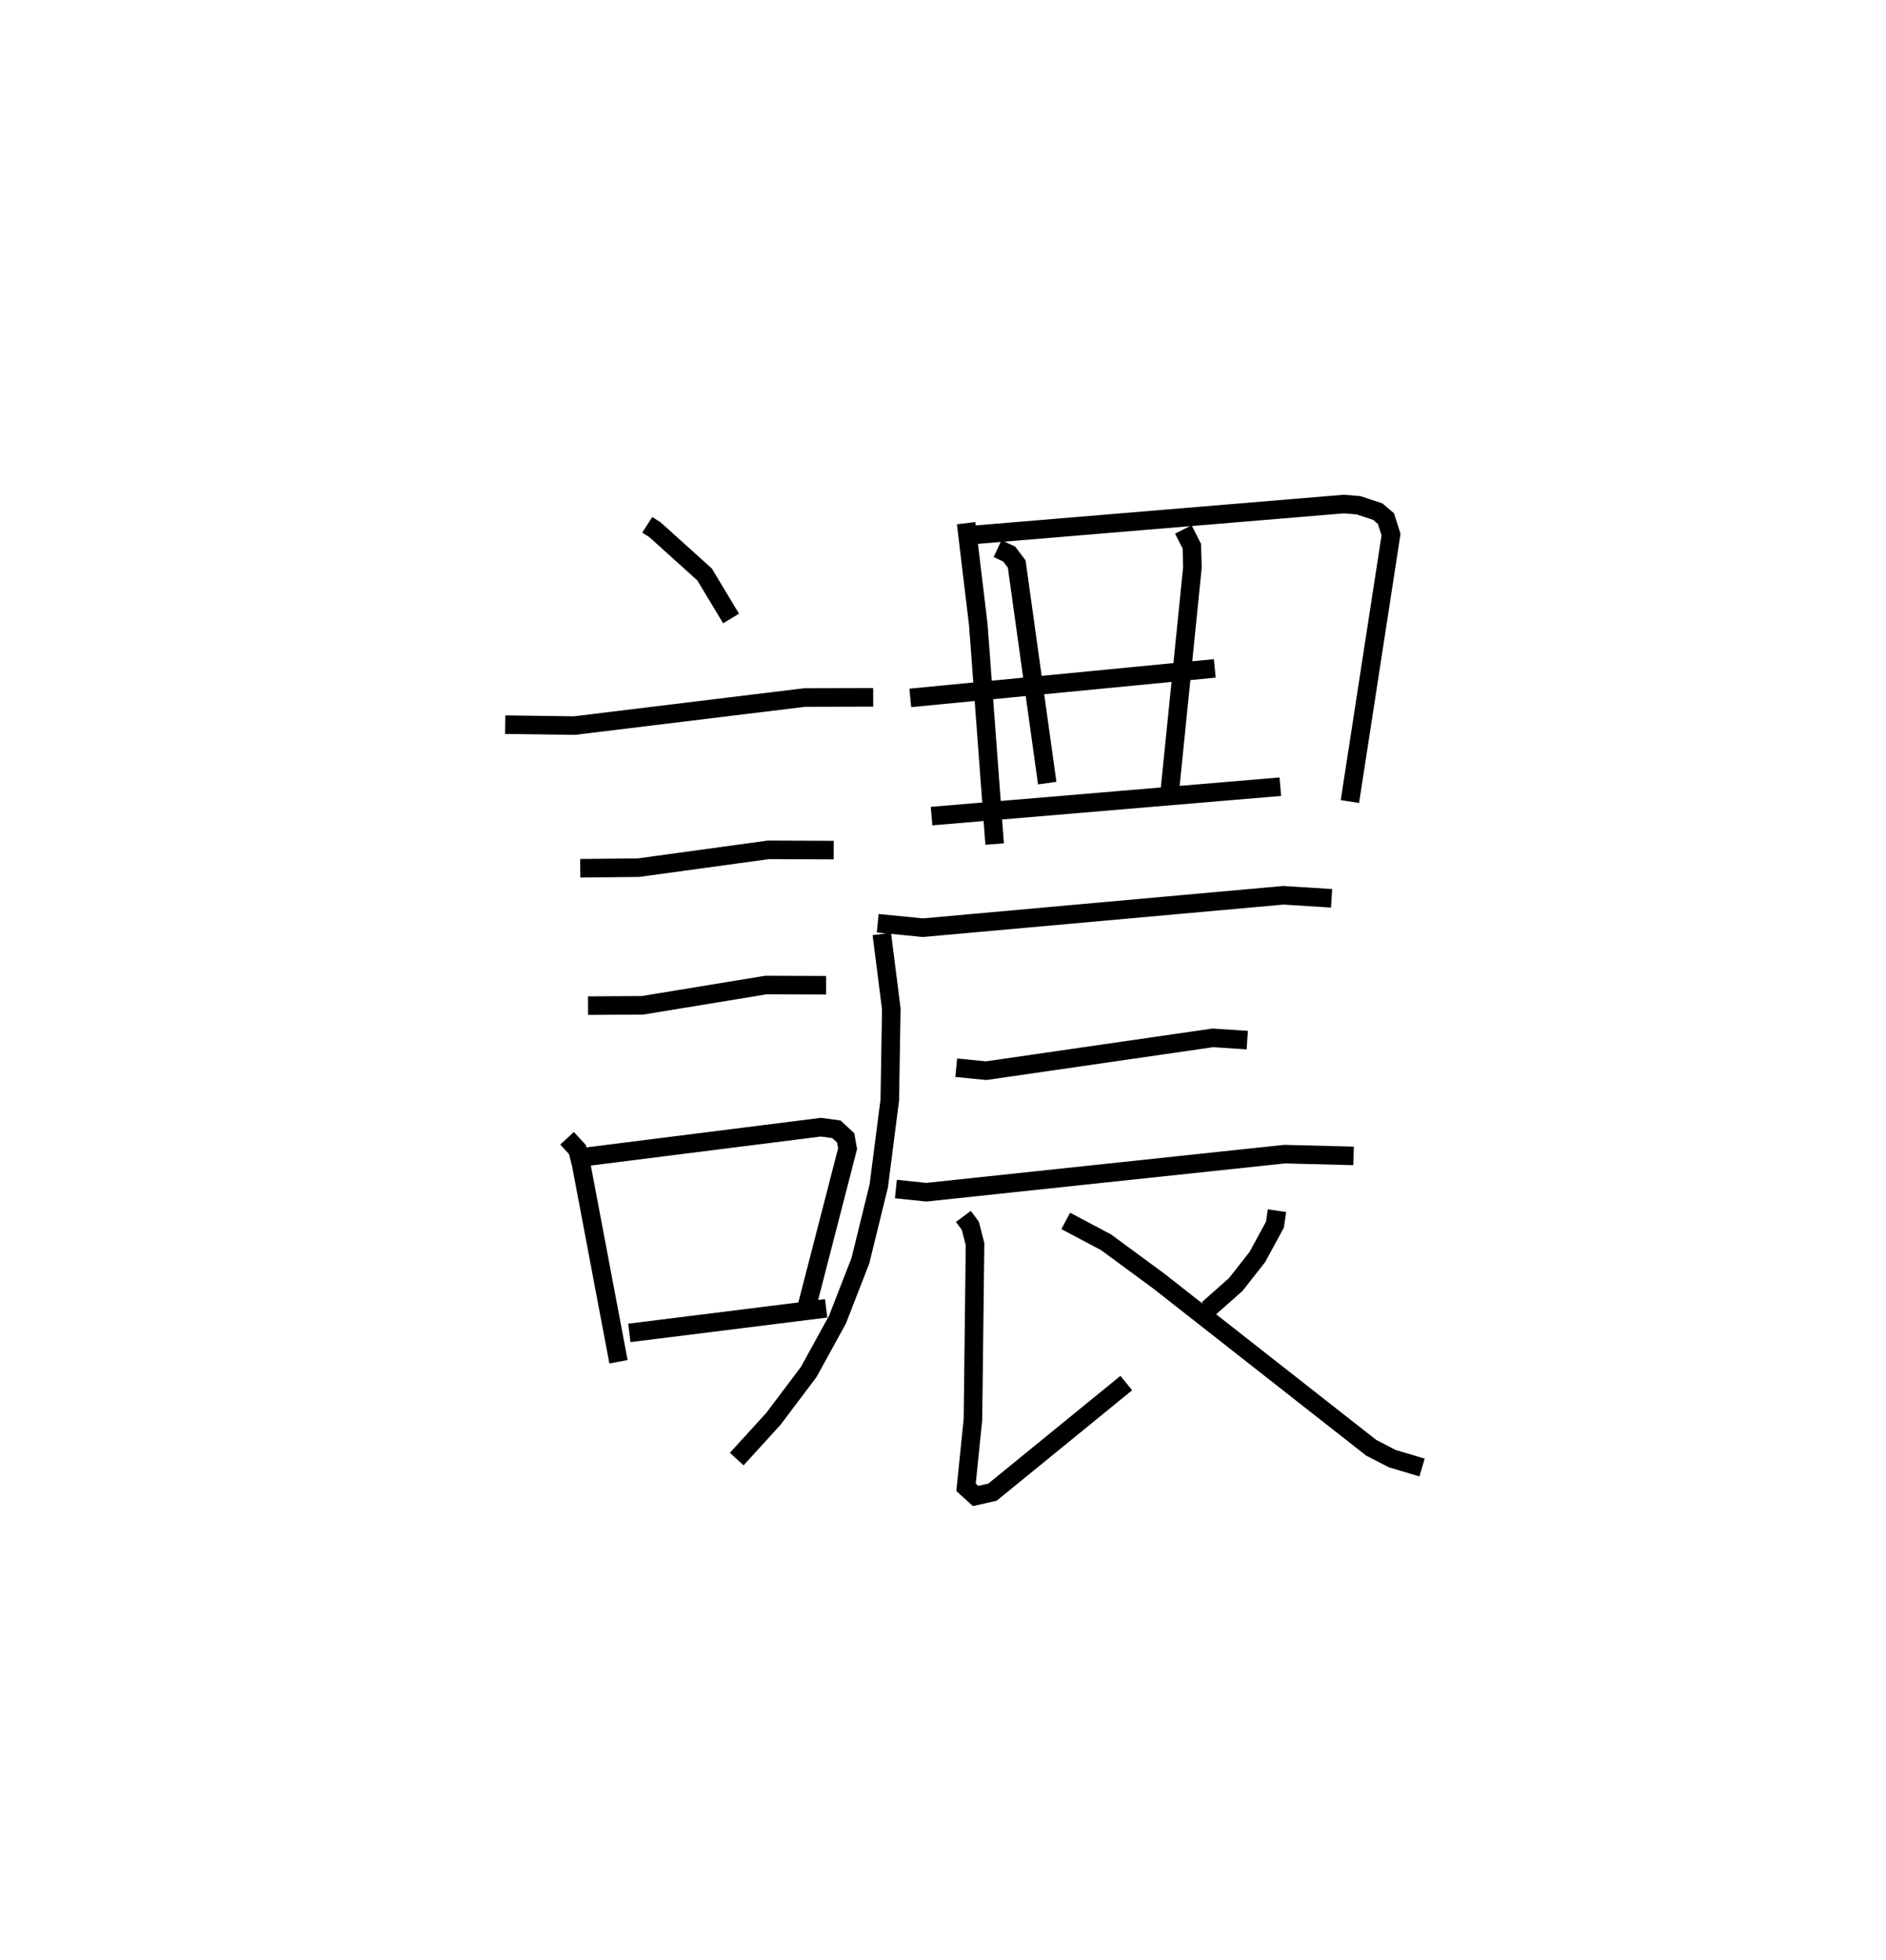 <?xml version="1.0" encoding="utf-8" ?>
<svg baseProfile="full" height="105.618" version="1.1" width="101.645" xmlns="http://www.w3.org/2000/svg" xmlns:ev="http://www.w3.org/2001/xml-events" xmlns:xlink="http://www.w3.org/1999/xlink"><defs /><rect fill="white" height="105.618" width="101.645" x="0" y="0" /><path d="M25,25 m0.0,0.0 m9.883,3.283 l0.42,0.269 2.669,2.406 l1.429,2.374 m-12.175,5.722 l3.73,0.05 12.411,-1.513 l3.694,-0.009 m-15.789,9.211 l3.144,-0.033 6.999,-0.96 l3.517,0.015 m-13.241,8.382 l2.944,-0.019 6.643,-1.092 l3.245,0.012 m-13.962,8.247 l0.56,0.608 0.198,0.783 l2.014,10.653 m-1.662,-11.057 l12.563,-1.584 0.843,0.113 l0.499,0.462 0.104,0.581 l-2.194,8.507 m-9.569,1.423 l10.607,-1.324 m7.544,-42.315 l0.656,5.465 0.881,11.829 m-1.116,-16.663 l19.932,-1.661 0.789,0.064 l1.043,0.343 0.443,0.378 l0.273,0.858 -2.217,14.389 m-18.99,-13.628 l0.627,0.289 0.406,0.539 l1.644,11.807 m7.337,-13.67 l0.458,0.906 0.03,1.147 l-1.222,12.083 m-13.982,-5.058 l16.409,-1.59 m-15.263,7.96 l18.796,-1.585 m-21.699,7.359 l2.433,0.24 19.426,-1.747 l2.602,0.163 m-24.24,1.922 l0.512,4.037 -0.082,4.914 l-0.593,4.621 -0.989,4.03 l-1.239,3.187 -1.553,2.823 l-1.899,2.52 -1.976,2.168 m11.831,-21.091 l1.614,0.158 12.215,-1.769 l1.855,0.122 m-18.937,8.026 l1.642,0.171 19.305,-2.052 l3.72,0.095 m-21.03,3.261 l0.375,0.505 0.254,0.987 l-0.113,9.458 -0.373,3.649 l0.516,0.468 0.911,-0.207 l7.21,-5.879 m8.123,-9.291 l-0.111,0.755 -0.948,1.743 l-1.161,1.479 -1.506,1.335 m-7.66,-4.76 l2.173,1.152 2.833,2.084 l11.46,8.992 1.133,0.584 l1.606,0.479 " fill="none" stroke="black" stroke-width="1" /></svg>